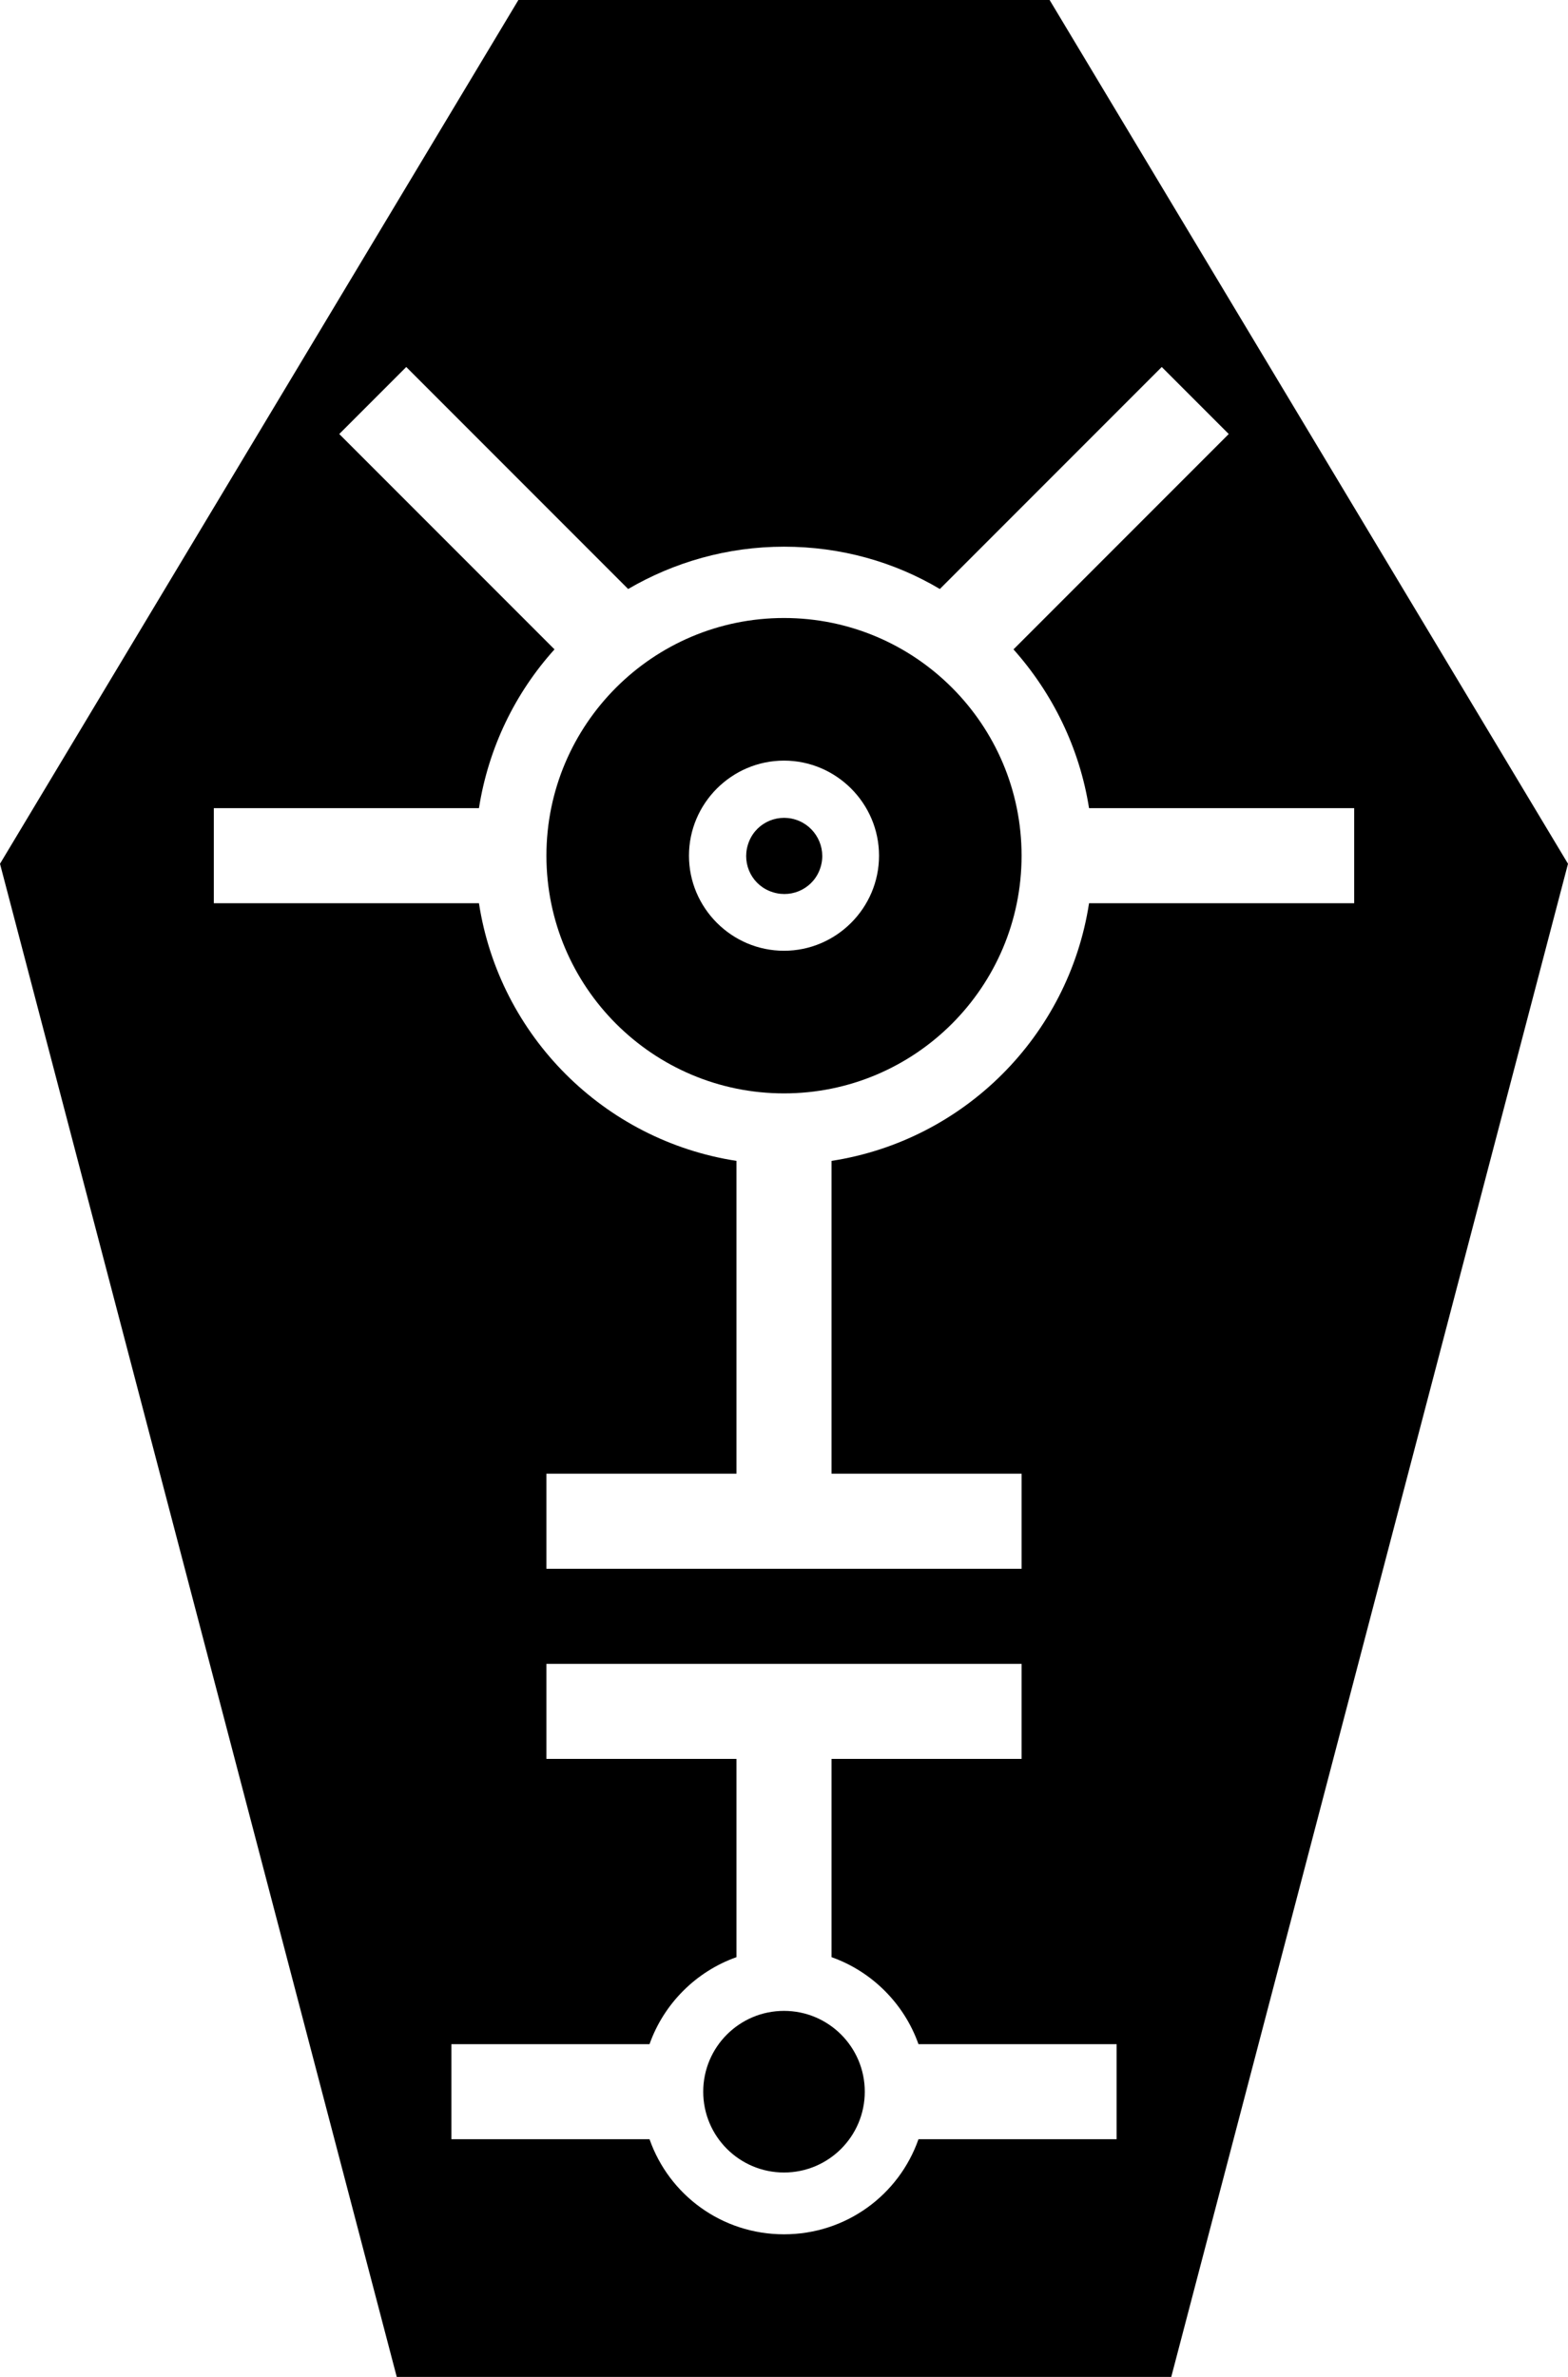 <?xml version="1.0" encoding="UTF-8" standalone="no"?>
<svg
   xmlns:dc="http://purl.org/dc/elements/1.1/"
   xmlns:cc="http://creativecommons.org/ns#"
   xmlns:rdf="http://www.w3.org/1999/02/22-rdf-syntax-ns#"
   xmlns:svg="http://www.w3.org/2000/svg"
   xmlns="http://www.w3.org/2000/svg"
   xmlns:sodipodi="http://sodipodi.sourceforge.net/DTD/sodipodi-0.dtd"
   xmlns:inkscape="http://www.inkscape.org/namespaces/inkscape"
   version="1.1"
   id="图层_1"
   x="0px"
   y="0px"
   viewBox="0 0 528 800"
   sodipodi:docname="Nihilakh Dark [Yngir, Necrontyr, Necrons, Dynasty].svg"
   width="528"
   height="800"
   inkscape:version="0.92.3 (2405546, 2018-03-11)">
  <defs
     id="defs15" />
  <sodipodi:namedview
     pagecolor="#ffffff"
     bordercolor="#666666"
     borderopacity="1"
     objecttolerance="10"
     gridtolerance="10"
     guidetolerance="10"
     inkscape:pageopacity="0"
     inkscape:pageshadow="2"
     inkscape:window-width="1920"
     inkscape:window-height="1017"
     id="namedview13"
     showgrid="false"
     fit-margin-top="0"
     fit-margin-left="0"
     fit-margin-right="0"
     fit-margin-bottom="0"
     inkscape:pagecheckerboard="true"
     inkscape:zoom="0.472"
     inkscape:cx="-98.771186"
     inkscape:cy="250"
     inkscape:window-x="-8"
     inkscape:window-y="-8"
     inkscape:window-maximized="1"
     inkscape:current-layer="图层_1" />
  <g
     id="g10"
     transform="matrix(1.6,0,0,1.6,-136,0)">
    <path
       d="m 252.4,172.4 c -4.2,-1.3 -8.7,1 -10,5.3 -1.3,4.2 1,8.7 5.3,10 4.2,1.3 8.7,-1 10,-5.3 1.3,-4.2 -1.1,-8.7 -5.3,-10 z"
       id="path2"
       inkscape:connector-curvature="0" />
    <circle
       cx="250"
       cy="440"
       r="17"
       id="circle4" />
    <path
       d="m 250,130 c -27.6,0 -50,22.4 -50,50 0,27.6 22.4,50 50,50 27.6,0 50,-22.4 50,-50 0,-27.6 -22.4,-50 -50,-50 z m 0,70 c -11,0 -20,-9 -20,-20 0,-11 9,-20 20,-20 11,0 20,9 20,20 0,11 -9,20 -20,20 z"
       id="path6"
       inkscape:connector-curvature="0" />
    <path
       d="M 305.9,0 H 194.1 L 85,181.7 168.5,500 h 163 L 415,181.7 Z M 320,450 h -41.7 c -4.1,11.7 -15.2,20 -28.3,20 -13.1,0 -24.2,-8.3 -28.3,-20 H 180 v -20 h 41.7 c 3,-8.5 9.8,-15.3 18.3,-18.3 V 370 h -40 v -20 h 100 v 20 h -40 v 41.7 c 8.5,3 15.3,9.8 18.3,18.3 H 320 Z m -5.8,-260 c -4.3,27.9 -26.3,49.9 -54.2,54.2 V 310 h 40 v 20 H 200 v -20 h 40 V 244.2 C 212.1,239.9 190.1,217.9 185.8,190 H 130 v -20 h 55.8 c 2,-12.7 7.6,-24.2 15.9,-33.4 l -45.3,-45.3 14.1,-14.1 46.7,46.7 c 9.6,-5.6 20.8,-8.9 32.8,-8.9 12,0 23.2,3.2 32.8,8.9 l 46.7,-46.7 14.1,14.1 -45.3,45.3 c 8.2,9.2 13.9,20.7 15.9,33.4 H 370 v 20 z"
       id="path8"
       inkscape:connector-curvature="0" />
  </g>
</svg>
